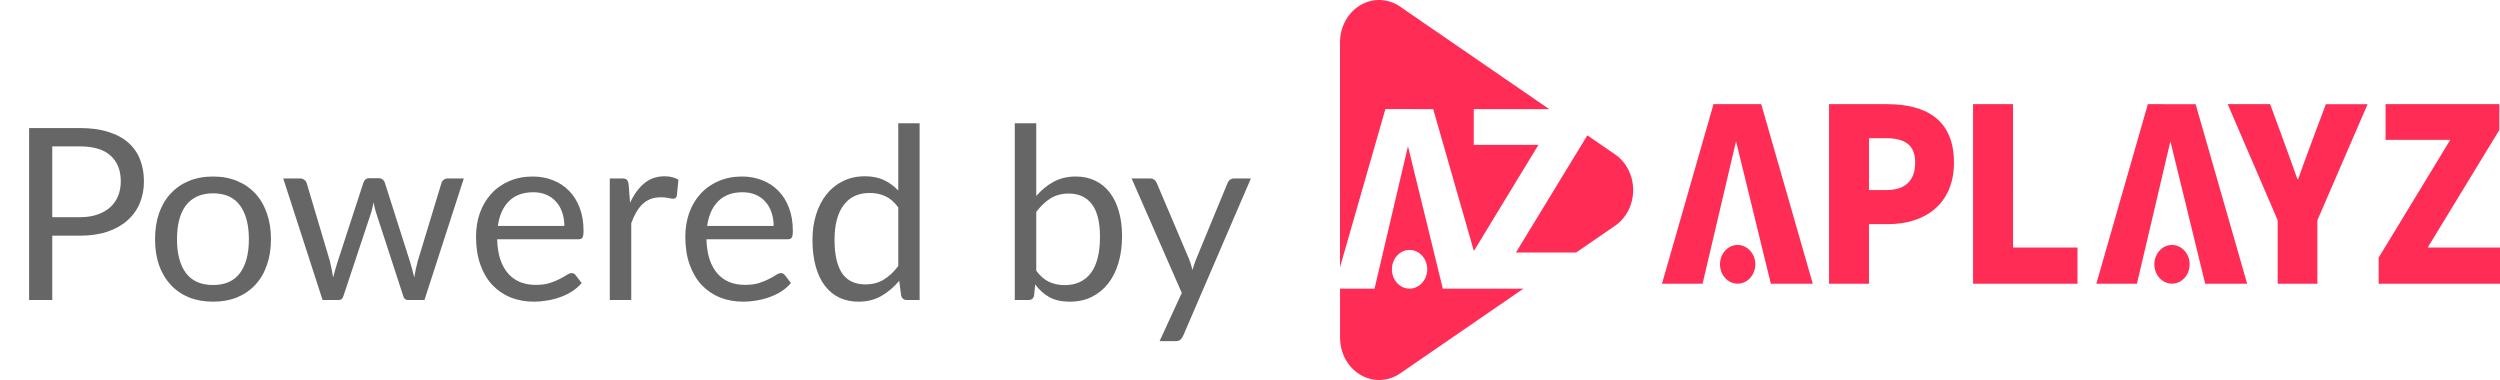 <svg width="125" height="19" viewBox="0 0 125 19" fill="none" xmlns="http://www.w3.org/2000/svg">
<path d="M3.993 10.86C4.325 10.86 4.617 10.816 4.869 10.728C5.125 10.64 5.339 10.518 5.511 10.362C5.687 10.202 5.819 10.012 5.907 9.792C5.995 9.572 6.039 9.33 6.039 9.066C6.039 8.518 5.869 8.09 5.529 7.782C5.193 7.474 4.681 7.32 3.993 7.32H2.613V10.86H3.993ZM3.993 6.402C4.537 6.402 5.009 6.466 5.409 6.594C5.813 6.718 6.147 6.896 6.411 7.128C6.675 7.36 6.871 7.64 6.999 7.968C7.131 8.296 7.197 8.662 7.197 9.066C7.197 9.466 7.127 9.832 6.987 10.164C6.847 10.496 6.641 10.782 6.369 11.022C6.101 11.262 5.767 11.45 5.367 11.586C4.971 11.718 4.513 11.784 3.993 11.784H2.613V15H1.455V6.402H3.993ZM10.656 8.826C11.1 8.826 11.5 8.9 11.856 9.048C12.212 9.196 12.516 9.406 12.768 9.678C13.02 9.95 13.212 10.28 13.344 10.668C13.48 11.052 13.548 11.482 13.548 11.958C13.548 12.438 13.48 12.87 13.344 13.254C13.212 13.638 13.02 13.966 12.768 14.238C12.516 14.51 12.212 14.72 11.856 14.868C11.5 15.012 11.1 15.084 10.656 15.084C10.208 15.084 9.804 15.012 9.444 14.868C9.088 14.72 8.784 14.51 8.532 14.238C8.28 13.966 8.086 13.638 7.95 13.254C7.818 12.87 7.752 12.438 7.752 11.958C7.752 11.482 7.818 11.052 7.95 10.668C8.086 10.28 8.28 9.95 8.532 9.678C8.784 9.406 9.088 9.196 9.444 9.048C9.804 8.9 10.208 8.826 10.656 8.826ZM10.656 14.25C11.256 14.25 11.704 14.05 12 13.65C12.296 13.246 12.444 12.684 12.444 11.964C12.444 11.24 12.296 10.676 12 10.272C11.704 9.868 11.256 9.666 10.656 9.666C10.352 9.666 10.086 9.718 9.858 9.822C9.634 9.926 9.446 10.076 9.294 10.272C9.146 10.468 9.034 10.71 8.958 10.998C8.886 11.282 8.85 11.604 8.85 11.964C8.85 12.684 8.998 13.246 9.294 13.65C9.594 14.05 10.048 14.25 10.656 14.25ZM23.191 8.922L21.223 15H20.377C20.273 15 20.201 14.932 20.161 14.796L18.817 10.674C18.785 10.582 18.759 10.49 18.739 10.398C18.719 10.302 18.699 10.208 18.679 10.116C18.659 10.208 18.639 10.302 18.619 10.398C18.599 10.49 18.573 10.584 18.541 10.68L17.173 14.796C17.137 14.932 17.057 15 16.933 15H16.129L14.161 8.922H15.001C15.085 8.922 15.155 8.944 15.211 8.988C15.271 9.032 15.311 9.084 15.331 9.144L16.495 13.056C16.563 13.344 16.617 13.616 16.657 13.872C16.693 13.74 16.729 13.606 16.765 13.47C16.805 13.334 16.847 13.196 16.891 13.056L18.175 9.12C18.195 9.06 18.229 9.01 18.277 8.97C18.329 8.93 18.391 8.91 18.463 8.91H18.931C19.011 8.91 19.077 8.93 19.129 8.97C19.181 9.01 19.217 9.06 19.237 9.12L20.491 13.056C20.535 13.196 20.575 13.334 20.611 13.47C20.647 13.606 20.681 13.74 20.713 13.872C20.733 13.74 20.757 13.608 20.785 13.476C20.817 13.34 20.851 13.2 20.887 13.056L22.075 9.144C22.095 9.08 22.133 9.028 22.189 8.988C22.245 8.944 22.311 8.922 22.387 8.922H23.191ZM28.217 11.298C28.217 11.05 28.181 10.824 28.109 10.62C28.041 10.412 27.939 10.234 27.803 10.086C27.671 9.934 27.509 9.818 27.317 9.738C27.125 9.654 26.907 9.612 26.663 9.612C26.151 9.612 25.745 9.762 25.445 10.062C25.149 10.358 24.965 10.77 24.893 11.298H28.217ZM29.081 14.148C28.949 14.308 28.791 14.448 28.607 14.568C28.423 14.684 28.225 14.78 28.013 14.856C27.805 14.932 27.589 14.988 27.365 15.024C27.141 15.064 26.919 15.084 26.699 15.084C26.279 15.084 25.891 15.014 25.535 14.874C25.183 14.73 24.877 14.522 24.617 14.25C24.361 13.974 24.161 13.634 24.017 13.23C23.873 12.826 23.801 12.362 23.801 11.838C23.801 11.414 23.865 11.018 23.993 10.65C24.125 10.282 24.313 9.964 24.557 9.696C24.801 9.424 25.099 9.212 25.451 9.06C25.803 8.904 26.199 8.826 26.639 8.826C27.003 8.826 27.339 8.888 27.647 9.012C27.959 9.132 28.227 9.308 28.451 9.54C28.679 9.768 28.857 10.052 28.985 10.392C29.113 10.728 29.177 11.112 29.177 11.544C29.177 11.712 29.159 11.824 29.123 11.88C29.087 11.936 29.019 11.964 28.919 11.964H24.857C24.869 12.348 24.921 12.682 25.013 12.966C25.109 13.25 25.241 13.488 25.409 13.68C25.577 13.868 25.777 14.01 26.009 14.106C26.241 14.198 26.501 14.244 26.789 14.244C27.057 14.244 27.287 14.214 27.479 14.154C27.675 14.09 27.843 14.022 27.983 13.95C28.123 13.878 28.239 13.812 28.331 13.752C28.427 13.688 28.509 13.656 28.577 13.656C28.665 13.656 28.733 13.69 28.781 13.758L29.081 14.148ZM31.503 10.14C31.695 9.724 31.931 9.4 32.211 9.168C32.491 8.932 32.833 8.814 33.237 8.814C33.365 8.814 33.487 8.828 33.603 8.856C33.723 8.884 33.829 8.928 33.921 8.988L33.843 9.786C33.819 9.886 33.759 9.936 33.663 9.936C33.607 9.936 33.525 9.924 33.417 9.9C33.309 9.876 33.187 9.864 33.051 9.864C32.859 9.864 32.687 9.892 32.535 9.948C32.387 10.004 32.253 10.088 32.133 10.2C32.017 10.308 31.911 10.444 31.815 10.608C31.723 10.768 31.639 10.952 31.563 11.16V15H30.489V8.922H31.101C31.217 8.922 31.297 8.944 31.341 8.988C31.385 9.032 31.415 9.108 31.431 9.216L31.503 10.14ZM38.682 11.298C38.682 11.05 38.646 10.824 38.574 10.62C38.506 10.412 38.404 10.234 38.268 10.086C38.136 9.934 37.974 9.818 37.782 9.738C37.59 9.654 37.372 9.612 37.128 9.612C36.616 9.612 36.21 9.762 35.91 10.062C35.614 10.358 35.43 10.77 35.358 11.298H38.682ZM39.546 14.148C39.414 14.308 39.256 14.448 39.072 14.568C38.888 14.684 38.69 14.78 38.478 14.856C38.27 14.932 38.054 14.988 37.83 15.024C37.606 15.064 37.384 15.084 37.164 15.084C36.744 15.084 36.356 15.014 36 14.874C35.648 14.73 35.342 14.522 35.082 14.25C34.826 13.974 34.626 13.634 34.482 13.23C34.338 12.826 34.266 12.362 34.266 11.838C34.266 11.414 34.33 11.018 34.458 10.65C34.59 10.282 34.778 9.964 35.022 9.696C35.266 9.424 35.564 9.212 35.916 9.06C36.268 8.904 36.664 8.826 37.104 8.826C37.468 8.826 37.804 8.888 38.112 9.012C38.424 9.132 38.692 9.308 38.916 9.54C39.144 9.768 39.322 10.052 39.45 10.392C39.578 10.728 39.642 11.112 39.642 11.544C39.642 11.712 39.624 11.824 39.588 11.88C39.552 11.936 39.484 11.964 39.384 11.964H35.322C35.334 12.348 35.386 12.682 35.478 12.966C35.574 13.25 35.706 13.488 35.874 13.68C36.042 13.868 36.242 14.01 36.474 14.106C36.706 14.198 36.966 14.244 37.254 14.244C37.522 14.244 37.752 14.214 37.944 14.154C38.14 14.09 38.308 14.022 38.448 13.95C38.588 13.878 38.704 13.812 38.796 13.752C38.892 13.688 38.974 13.656 39.042 13.656C39.13 13.656 39.198 13.69 39.246 13.758L39.546 14.148ZM44.913 10.368C44.713 10.1 44.497 9.914 44.265 9.81C44.033 9.702 43.773 9.648 43.485 9.648C42.921 9.648 42.487 9.85 42.183 10.254C41.879 10.658 41.727 11.234 41.727 11.982C41.727 12.378 41.761 12.718 41.829 13.002C41.897 13.282 41.997 13.514 42.129 13.698C42.261 13.878 42.423 14.01 42.615 14.094C42.807 14.178 43.025 14.22 43.269 14.22C43.621 14.22 43.927 14.14 44.187 13.98C44.451 13.82 44.693 13.594 44.913 13.302V10.368ZM45.981 6.162V15H45.345C45.193 15 45.097 14.926 45.057 14.778L44.961 14.04C44.701 14.352 44.405 14.604 44.073 14.796C43.741 14.988 43.357 15.084 42.921 15.084C42.573 15.084 42.257 15.018 41.973 14.886C41.689 14.75 41.447 14.552 41.247 14.292C41.047 14.032 40.893 13.708 40.785 13.32C40.677 12.932 40.623 12.486 40.623 11.982C40.623 11.534 40.683 11.118 40.803 10.734C40.923 10.346 41.095 10.01 41.319 9.726C41.543 9.442 41.817 9.22 42.141 9.06C42.469 8.896 42.837 8.814 43.245 8.814C43.617 8.814 43.935 8.878 44.199 9.006C44.467 9.13 44.705 9.304 44.913 9.528V6.162H45.981ZM51.813 13.536C52.009 13.8 52.223 13.986 52.455 14.094C52.691 14.202 52.949 14.256 53.229 14.256C53.801 14.256 54.239 14.054 54.543 13.65C54.847 13.246 54.999 12.644 54.999 11.844C54.999 11.1 54.863 10.554 54.591 10.206C54.323 9.854 53.939 9.678 53.439 9.678C53.091 9.678 52.787 9.758 52.527 9.918C52.271 10.078 52.033 10.304 51.813 10.596V13.536ZM51.813 9.798C52.069 9.502 52.357 9.266 52.677 9.09C53.001 8.914 53.373 8.826 53.793 8.826C54.149 8.826 54.469 8.894 54.753 9.03C55.041 9.166 55.285 9.364 55.485 9.624C55.685 9.88 55.837 10.192 55.941 10.56C56.049 10.928 56.103 11.342 56.103 11.802C56.103 12.294 56.043 12.742 55.923 13.146C55.803 13.55 55.629 13.896 55.401 14.184C55.177 14.468 54.903 14.69 54.579 14.85C54.255 15.006 53.891 15.084 53.487 15.084C53.087 15.084 52.749 15.01 52.473 14.862C52.201 14.71 51.963 14.496 51.759 14.22L51.705 14.772C51.673 14.924 51.581 15 51.429 15H50.739V6.162H51.813V9.798ZM62.545 8.922L59.155 16.794C59.119 16.874 59.073 16.938 59.017 16.986C58.965 17.034 58.883 17.058 58.771 17.058H57.979L59.089 14.646L56.581 8.922H57.505C57.597 8.922 57.669 8.946 57.721 8.994C57.777 9.038 57.815 9.088 57.835 9.144L59.461 12.972C59.525 13.14 59.579 13.316 59.623 13.5C59.679 13.312 59.739 13.134 59.803 12.966L61.381 9.144C61.405 9.08 61.445 9.028 61.501 8.988C61.561 8.944 61.627 8.922 61.699 8.922H62.545Z" fill="#666666"/>
<path d="M94.364 5.208H91.452V14.186H93.449V11.206H94.419C96.171 11.206 97.698 10.265 97.698 8.129C97.701 5.907 96.193 5.208 94.364 5.208ZM94.32 9.503H93.45V6.909H94.264C95.224 6.909 95.759 7.223 95.759 8.128C95.757 9.009 95.289 9.503 94.319 9.503H94.32Z" fill="#FF2D55"/>
<path d="M100.651 5.208H98.654V14.186H103.875V12.376H100.652L100.651 5.208Z" fill="#FF2D55"/>
<path d="M114.91 8.953H114.867C114.633 8.254 113.506 5.208 113.506 5.208H111.385L113.884 11.012V14.186H115.869V11.013L118.38 5.209H116.294C116.294 5.209 115.144 8.254 114.91 8.953Z" fill="#FF2D55"/>
<path d="M121.386 12.375L124.967 6.499V5.208H119.278V6.993H122.513L118.932 12.882V14.186H125V12.376L121.386 12.375Z" fill="#FF2D55"/>
<path d="M85.676 5.208L83.099 14.186H85.129L86.802 7.063L88.542 14.186H90.639L88.062 5.208H85.676Z" fill="#FF2D55"/>
<path d="M86.87 12.247C86.695 12.249 86.526 12.309 86.382 12.417C86.239 12.525 86.127 12.677 86.062 12.854C85.997 13.032 85.982 13.226 86.017 13.413C86.053 13.6 86.138 13.772 86.262 13.906C86.386 14.04 86.543 14.131 86.715 14.167C86.886 14.204 87.063 14.184 87.223 14.11C87.384 14.036 87.522 13.912 87.618 13.753C87.715 13.594 87.766 13.407 87.766 13.216C87.765 13.088 87.742 12.961 87.696 12.843C87.651 12.725 87.584 12.618 87.501 12.528C87.418 12.438 87.319 12.367 87.211 12.318C87.103 12.27 86.987 12.246 86.87 12.247V12.247Z" fill="#FF2D55"/>
<path d="M71.66 5.457L73.694 12.55L76.922 7.242H73.688V5.456H77.46L70.004 0.331C69.708 0.127 69.367 0.013 69.017 0.001C68.667 -0.011 68.321 0.079 68.013 0.262C67.708 0.442 67.453 0.709 67.275 1.034C67.096 1.36 67.001 1.733 67 2.113V13.361L69.27 5.452L71.66 5.457Z" fill="#FF2D55"/>
<path d="M80.751 7.718L79.366 6.768L75.796 12.626H78.804L80.752 11.289C81.029 11.1 81.258 10.838 81.416 10.525C81.575 10.213 81.658 9.862 81.658 9.504C81.658 9.147 81.575 8.795 81.416 8.483C81.258 8.171 81.029 7.908 80.752 7.72L80.751 7.718Z" fill="#FF2D55"/>
<path d="M70.399 7.31L68.726 14.434H67.002V16.887C67.004 17.267 67.098 17.64 67.277 17.966C67.455 18.291 67.71 18.558 68.016 18.738C68.323 18.921 68.67 19.011 69.02 18.999C69.369 18.987 69.71 18.873 70.007 18.67L76.172 14.432H72.14L70.399 7.31ZM70.466 14.434C70.292 14.431 70.122 14.372 69.978 14.264C69.835 14.156 69.723 14.004 69.658 13.827C69.593 13.649 69.578 13.455 69.613 13.268C69.649 13.081 69.734 12.909 69.858 12.775C69.982 12.641 70.139 12.55 70.31 12.514C70.481 12.477 70.658 12.497 70.819 12.571C70.98 12.645 71.117 12.769 71.214 12.928C71.311 13.087 71.362 13.274 71.362 13.465C71.361 13.593 71.338 13.72 71.292 13.838C71.247 13.956 71.18 14.063 71.097 14.153C71.014 14.243 70.915 14.314 70.807 14.362C70.699 14.411 70.583 14.435 70.466 14.434V14.434Z" fill="#FF2D55"/>
<path d="M107.393 5.208L104.817 14.186H106.847L108.52 7.063L110.26 14.186H112.358L109.781 5.209L107.393 5.208Z" fill="#FF2D55"/>
<path d="M108.588 12.247C108.413 12.249 108.244 12.308 108.1 12.416C107.956 12.524 107.845 12.677 107.78 12.854C107.715 13.031 107.699 13.226 107.734 13.413C107.77 13.6 107.855 13.771 107.979 13.906C108.103 14.04 108.261 14.131 108.432 14.167C108.603 14.204 108.78 14.184 108.941 14.11C109.101 14.036 109.239 13.912 109.335 13.753C109.432 13.594 109.483 13.407 109.483 13.216C109.483 13.088 109.459 12.961 109.414 12.843C109.368 12.725 109.302 12.618 109.219 12.528C109.135 12.438 109.037 12.367 108.929 12.318C108.82 12.27 108.704 12.246 108.588 12.247Z" fill="#FF2D55"/>
</svg>

